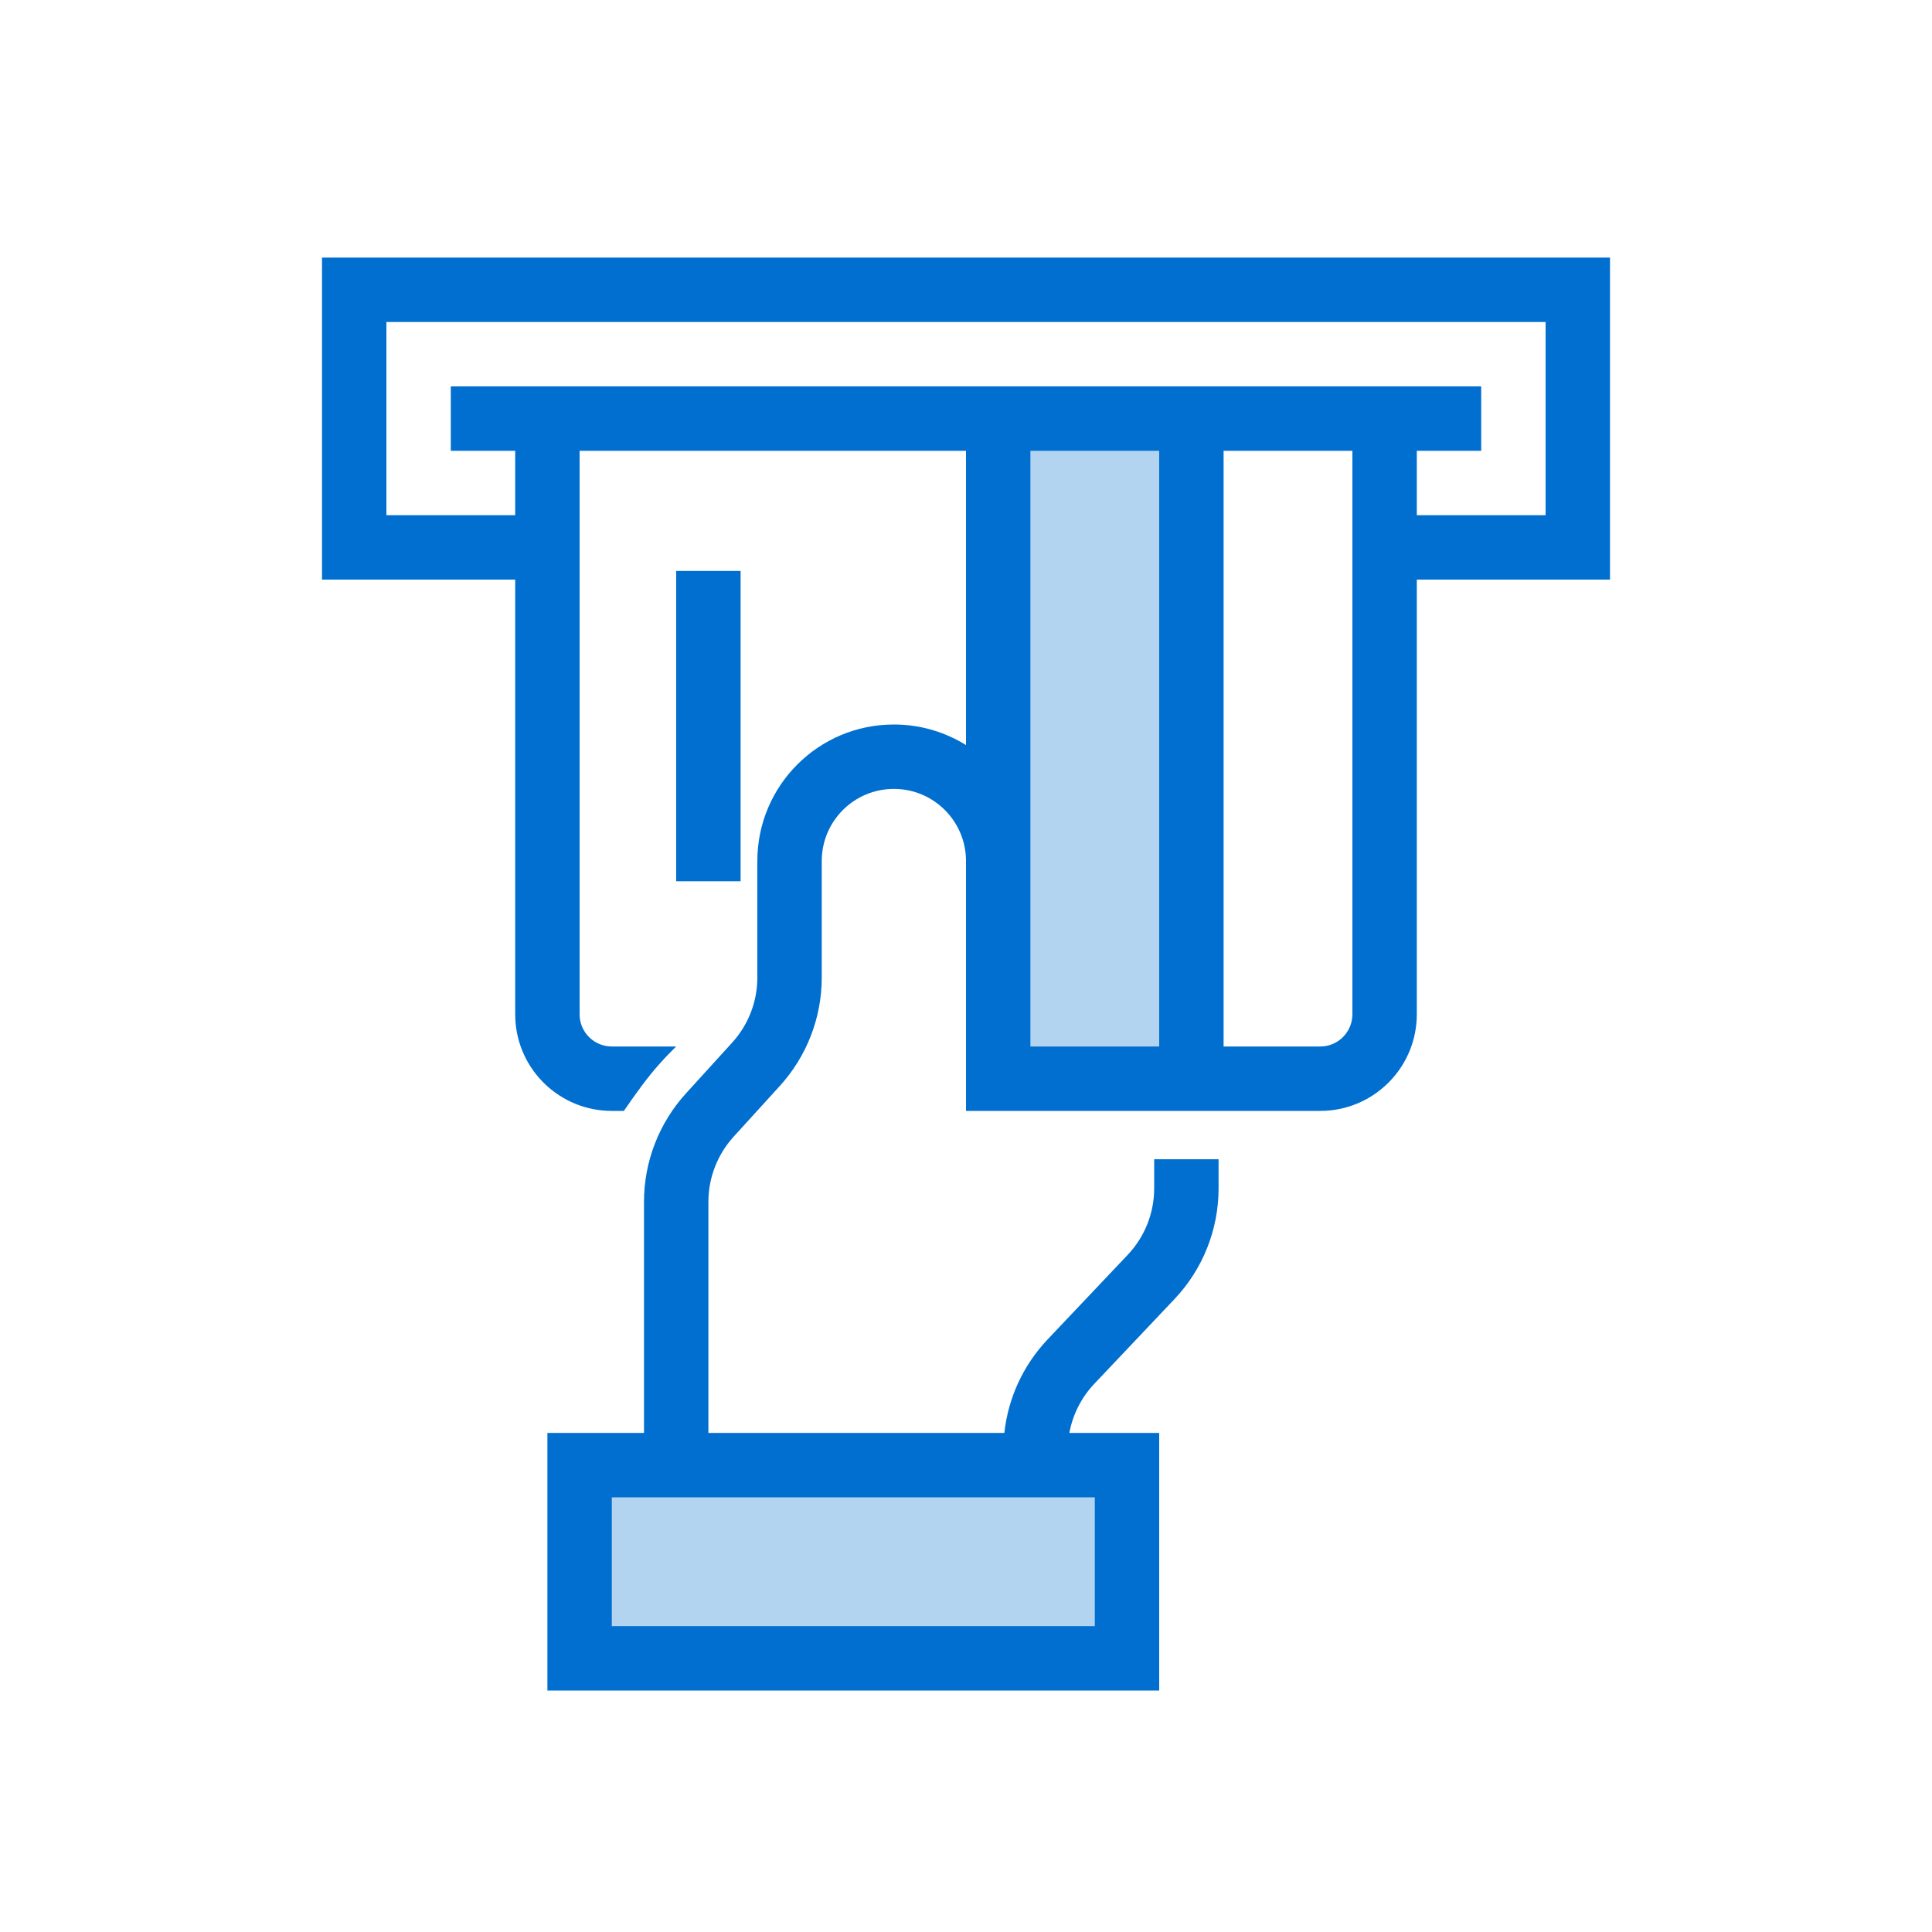 <svg width="60" height="60" viewBox="0 0 60 60" fill="none" xmlns="http://www.w3.org/2000/svg">
<rect width="60" height="60" fill="white"/>
<rect x="18" y="46" width="17" height="5" fill="#B3D4F1"/>
<rect x="31" y="13" width="6" height="20" fill="#B3D4F1"/>
<path fill-rule="evenodd" clip-rule="evenodd" d="M12 16V10H48V16H44V14H46V12H14V14H16V16H12ZM38 14H42V31.5L41.993 31.617C41.935 32.114 41.513 32.5 41 32.5H38V14ZM32 14H36V32.5H32V27.5V26.74V14ZM30 23.139V14H18V31.5C18 32.013 18.386 32.435 18.883 32.493L19 32.5H21C21 32.5 20.59 32.889 20.212 33.356C19.833 33.822 19.376 34.5 19.376 34.5H19C17.402 34.5 16.096 33.251 16.005 31.676L16 31.5V18H10V8H50V18H44V31.5C44 33.098 42.751 34.404 41.176 34.495L41 34.5H30V34.472L30 32.5H30V27.5V26.74C30 25.503 28.997 24.5 27.76 24.5C26.523 24.5 25.52 25.503 25.52 26.74V30.36C25.52 31.605 25.055 32.805 24.218 33.725L22.781 35.304C22.279 35.857 22 36.577 22 37.323V44.5H31.191C31.308 43.419 31.776 42.399 32.53 41.602L35.023 38.969C35.55 38.412 35.844 37.674 35.844 36.907V36.001H37.844V36.907C37.844 38.186 37.354 39.416 36.475 40.344L33.983 42.977C33.581 43.402 33.314 43.932 33.21 44.5H36V52.5H17V44.5H20V37.323C20 36.079 20.464 34.879 21.302 33.958L22.738 32.379C23.241 31.827 23.52 31.107 23.52 30.36V26.74C23.52 24.398 25.418 22.5 27.76 22.5C28.582 22.5 29.35 22.734 30 23.139ZM34 46.5H19V50.5H34V46.5ZM21 27.368V17.732H23V27.368H21Z" fill="#006FCF"/>
</svg>
